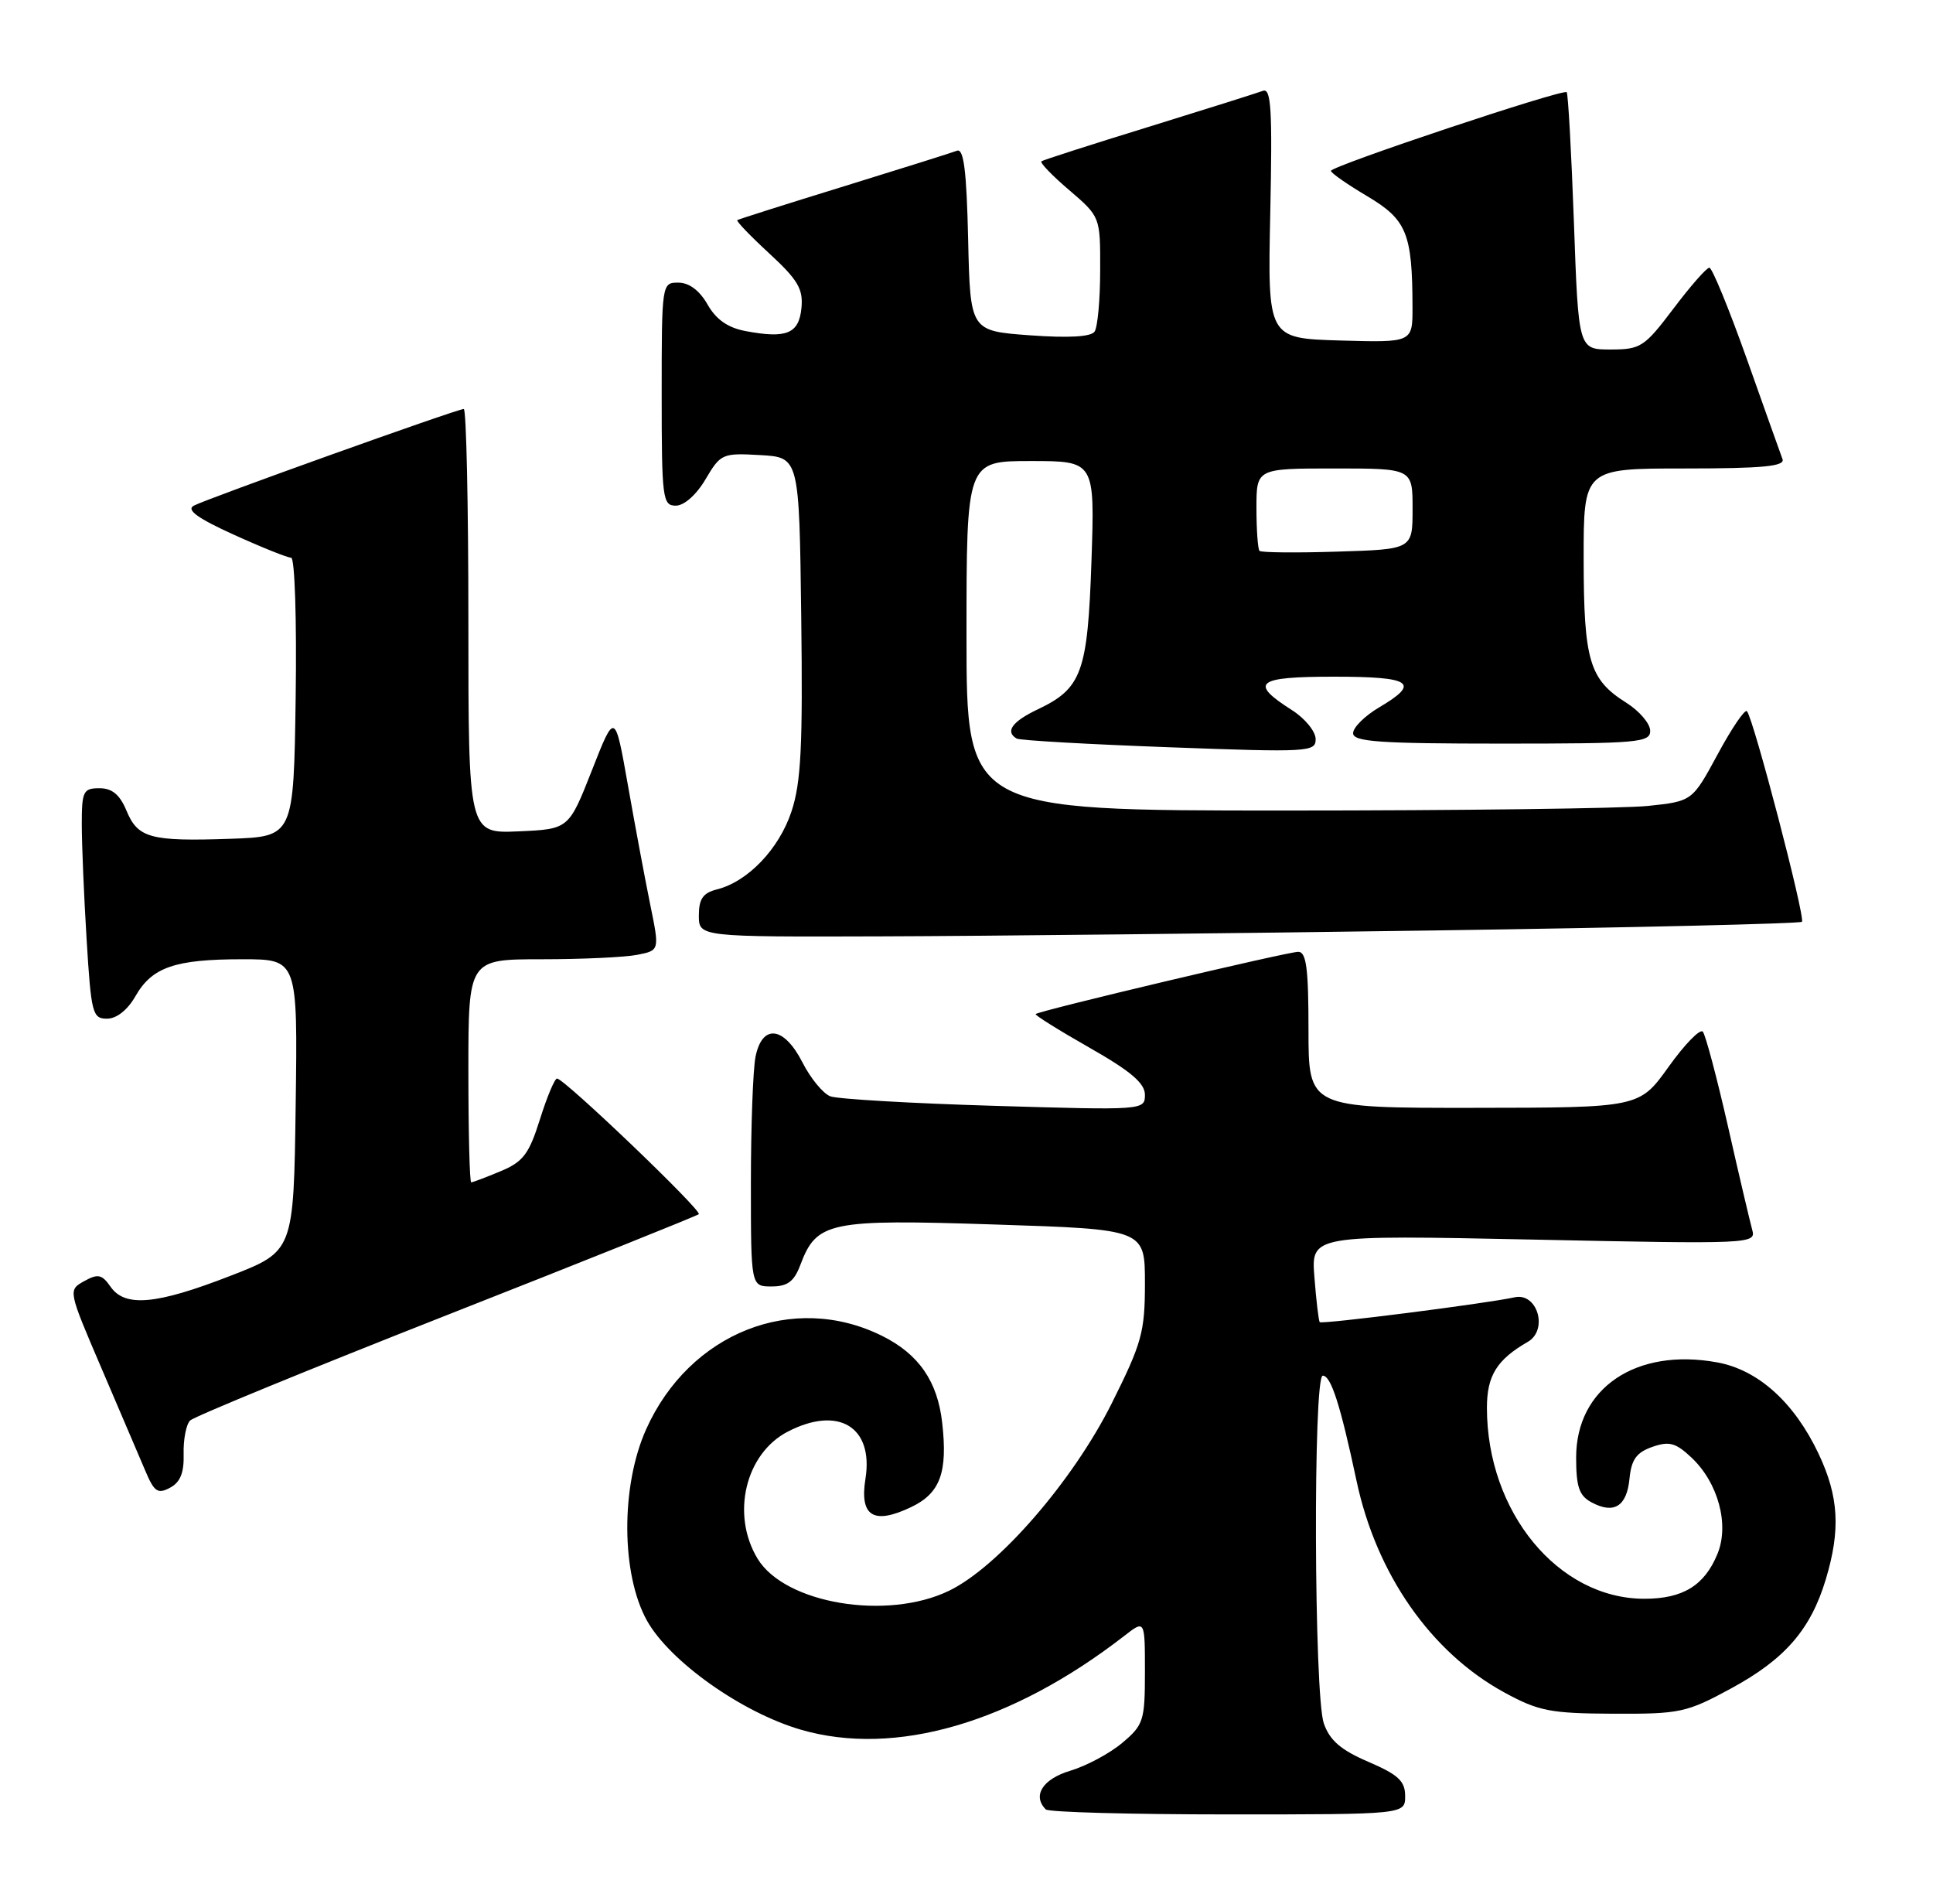 <?xml version="1.0" encoding="UTF-8" standalone="no"?>
<!DOCTYPE svg PUBLIC "-//W3C//DTD SVG 1.1//EN" "http://www.w3.org/Graphics/SVG/1.1/DTD/svg11.dtd" >
<svg xmlns="http://www.w3.org/2000/svg" xmlns:xlink="http://www.w3.org/1999/xlink" version="1.1" viewBox="0 0 260 256">
 <g >
 <path fill="currentColor"
d=" M 189.00 241.53 C 189.00 239.52 188.08 238.66 184.06 236.93 C 180.35 235.34 178.86 234.05 178.06 231.76 C 176.74 227.95 176.61 185.00 177.92 185.00 C 179.03 185.00 180.28 188.90 182.46 199.13 C 185.13 211.70 192.47 222.21 202.34 227.60 C 206.95 230.11 208.51 230.42 217.00 230.46 C 225.97 230.50 226.86 230.31 232.84 227.06 C 240.08 223.14 243.55 219.14 245.58 212.39 C 247.59 205.72 247.33 201.25 244.61 195.50 C 241.34 188.59 236.48 184.21 230.96 183.21 C 220.07 181.22 212.00 186.66 212.00 196.00 C 212.00 199.97 212.41 201.15 214.08 202.04 C 217.10 203.66 218.82 202.57 219.18 198.83 C 219.43 196.28 220.12 195.32 222.24 194.58 C 224.52 193.78 225.39 194.02 227.50 196.00 C 231.11 199.39 232.64 205.05 231.00 208.99 C 229.25 213.23 226.35 215.00 221.18 215.00 C 209.60 215.00 200.00 203.35 200.00 189.32 C 200.00 185.00 201.33 182.85 205.50 180.45 C 208.28 178.84 206.79 173.79 203.73 174.46 C 199.92 175.30 177.78 178.12 177.51 177.80 C 177.37 177.64 177.04 174.93 176.80 171.79 C 176.34 166.08 176.34 166.08 206.29 166.70 C 235.46 167.31 236.22 167.28 235.69 165.41 C 235.40 164.36 233.92 158.10 232.43 151.50 C 230.93 144.90 229.40 139.16 229.04 138.74 C 228.67 138.31 226.60 140.44 224.44 143.46 C 220.50 148.96 220.50 148.96 198.25 148.98 C 176.00 149.00 176.00 149.00 176.00 138.50 C 176.00 130.23 175.71 128.00 174.62 128.00 C 173.17 128.00 139.75 135.92 139.30 136.37 C 139.16 136.51 142.41 138.54 146.52 140.88 C 152.08 144.04 154.00 145.67 154.00 147.23 C 154.00 149.30 153.81 149.31 133.72 148.71 C 122.56 148.38 112.65 147.80 111.68 147.43 C 110.71 147.06 109.02 145.01 107.94 142.88 C 105.45 138.00 102.52 137.65 101.62 142.12 C 101.28 143.84 101.00 151.49 101.00 159.12 C 101.00 173.00 101.00 173.00 103.78 173.00 C 105.93 173.00 106.81 172.34 107.65 170.11 C 109.85 164.28 111.47 163.94 133.81 164.67 C 154.00 165.32 154.00 165.32 154.00 172.56 C 154.00 179.14 153.59 180.61 149.51 188.77 C 144.28 199.20 134.29 210.71 127.66 213.92 C 119.32 217.96 105.60 215.67 101.91 209.63 C 98.30 203.69 100.24 195.48 105.97 192.52 C 112.77 189.00 117.52 191.88 116.41 198.85 C 115.60 203.92 117.49 205.09 122.56 202.67 C 126.46 200.81 127.49 198.02 126.73 191.33 C 126.11 185.76 123.57 182.09 118.65 179.65 C 106.68 173.70 92.73 179.23 86.91 192.21 C 83.48 199.85 83.54 211.69 87.02 217.94 C 90.09 223.43 99.78 230.30 107.73 232.61 C 120.39 236.29 136.11 231.72 151.25 219.97 C 154.00 217.83 154.00 217.83 154.00 224.83 C 154.00 231.39 153.81 231.98 150.95 234.38 C 149.28 235.79 146.13 237.48 143.95 238.13 C 140.24 239.24 138.82 241.49 140.67 243.33 C 141.03 243.70 152.06 244.00 165.17 244.00 C 189.00 244.00 189.00 244.00 189.00 241.53 Z  M 24.70 195.52 C 24.65 193.58 25.04 191.56 25.57 191.03 C 26.10 190.50 41.60 184.14 60.02 176.89 C 78.43 169.65 93.72 163.52 93.99 163.28 C 94.49 162.84 75.98 145.12 74.93 145.04 C 74.62 145.02 73.58 147.48 72.63 150.51 C 71.15 155.21 70.37 156.24 67.32 157.51 C 65.36 158.33 63.59 159.00 63.38 159.00 C 63.17 159.00 63.00 152.25 63.00 144.00 C 63.00 129.00 63.00 129.00 72.88 129.00 C 78.31 129.00 84.09 128.73 85.73 128.40 C 88.72 127.81 88.72 127.81 87.46 121.65 C 86.77 118.27 85.42 111.05 84.46 105.61 C 82.71 95.71 82.71 95.71 79.61 103.61 C 76.50 111.50 76.50 111.50 69.75 111.80 C 63.00 112.09 63.00 112.09 63.00 83.55 C 63.00 67.85 62.72 55.00 62.38 55.00 C 61.49 55.00 27.77 67.08 26.05 68.01 C 25.03 68.57 26.61 69.71 31.44 71.90 C 35.20 73.61 38.67 75.00 39.16 75.00 C 39.65 75.00 39.92 83.36 39.77 93.75 C 39.50 112.50 39.50 112.50 31.00 112.80 C 20.22 113.17 18.54 112.71 17.01 109.01 C 16.11 106.86 15.08 106.00 13.38 106.00 C 11.20 106.00 11.00 106.41 11.00 110.84 C 11.00 113.51 11.29 120.48 11.65 126.34 C 12.26 136.29 12.44 137.00 14.40 136.99 C 15.68 136.99 17.16 135.82 18.21 133.98 C 20.44 130.07 23.51 129.00 32.59 129.00 C 40.04 129.00 40.04 129.00 39.77 148.64 C 39.50 168.27 39.50 168.27 31.00 171.57 C 21.02 175.45 16.82 175.83 14.87 173.04 C 13.71 171.37 13.17 171.26 11.32 172.29 C 9.15 173.50 9.15 173.50 13.65 184.00 C 16.13 189.78 18.78 195.99 19.55 197.80 C 20.74 200.63 21.22 200.95 22.87 200.07 C 24.26 199.33 24.77 198.04 24.70 195.52 Z  M 192.71 125.13 C 219.77 124.74 242.12 124.21 242.37 123.96 C 242.87 123.46 235.82 96.49 234.97 95.64 C 234.68 95.35 232.91 97.96 231.04 101.43 C 227.62 107.75 227.62 107.75 221.67 108.38 C 218.39 108.72 196.42 109.00 172.85 109.00 C 130.00 109.00 130.00 109.00 130.00 85.50 C 130.00 62.00 130.00 62.00 138.63 62.00 C 147.26 62.00 147.26 62.00 146.81 75.41 C 146.30 90.43 145.52 92.58 139.57 95.40 C 136.14 97.03 135.16 98.39 136.75 99.32 C 137.16 99.57 146.39 100.09 157.25 100.49 C 176.10 101.19 177.00 101.13 176.96 99.36 C 176.94 98.34 175.51 96.60 173.78 95.50 C 167.97 91.80 168.97 91.00 179.42 91.00 C 189.91 91.00 191.11 91.82 185.50 95.13 C 183.57 96.27 182.00 97.83 182.00 98.60 C 182.00 99.75 185.52 100.00 202.00 100.00 C 220.40 100.00 222.00 99.86 221.96 98.25 C 221.94 97.29 220.49 95.60 218.74 94.50 C 213.78 91.38 213.03 88.86 213.01 75.25 C 213.00 63.00 213.00 63.00 226.61 63.00 C 237.07 63.00 240.11 62.71 239.76 61.75 C 239.50 61.06 237.34 54.99 234.95 48.25 C 232.55 41.51 230.29 36.00 229.92 36.00 C 229.54 36.00 227.37 38.48 225.09 41.50 C 221.18 46.67 220.68 47.00 216.62 47.00 C 212.31 47.00 212.31 47.00 211.70 29.87 C 211.36 20.45 210.92 12.59 210.73 12.40 C 210.24 11.91 179.00 22.34 179.02 22.98 C 179.03 23.27 181.23 24.80 183.91 26.39 C 189.21 29.54 189.97 31.38 189.99 41.29 C 190.00 46.07 190.00 46.07 180.25 45.79 C 170.50 45.50 170.50 45.50 170.86 28.60 C 171.15 14.68 170.98 11.79 169.86 12.22 C 169.11 12.50 162.20 14.68 154.50 17.06 C 146.80 19.43 140.31 21.52 140.08 21.69 C 139.84 21.87 141.53 23.62 143.83 25.58 C 148.00 29.16 148.00 29.16 147.98 36.33 C 147.98 40.27 147.64 43.99 147.23 44.59 C 146.75 45.30 143.76 45.47 138.50 45.09 C 130.50 44.50 130.50 44.50 130.22 32.16 C 130.01 22.95 129.63 19.93 128.72 20.27 C 128.05 20.53 121.20 22.68 113.50 25.06 C 105.80 27.43 99.35 29.48 99.17 29.60 C 98.99 29.72 100.93 31.74 103.47 34.08 C 107.32 37.63 108.05 38.87 107.80 41.42 C 107.46 44.87 105.81 45.56 100.32 44.53 C 97.90 44.08 96.33 42.98 95.17 40.95 C 94.10 39.07 92.69 38.01 91.25 38.01 C 89.02 38.00 89.00 38.11 89.00 53.00 C 89.00 67.07 89.12 68.00 90.90 68.00 C 92.02 68.00 93.67 66.54 94.90 64.45 C 96.93 61.01 97.17 60.91 102.25 61.20 C 107.50 61.50 107.50 61.50 107.77 82.93 C 107.99 100.39 107.75 105.25 106.45 109.15 C 104.78 114.18 100.58 118.57 96.42 119.61 C 94.56 120.08 94.00 120.88 94.00 123.11 C 94.00 126.00 94.00 126.00 118.75 125.92 C 132.36 125.88 165.64 125.52 192.71 125.13 Z  M 169.41 74.08 C 169.19 73.85 169.00 71.27 169.00 68.33 C 169.00 63.00 169.00 63.00 179.50 63.00 C 190.00 63.00 190.00 63.00 190.00 68.43 C 190.00 73.87 190.00 73.87 179.91 74.18 C 174.36 74.36 169.64 74.31 169.41 74.08 Z "/>
</g>
</svg>